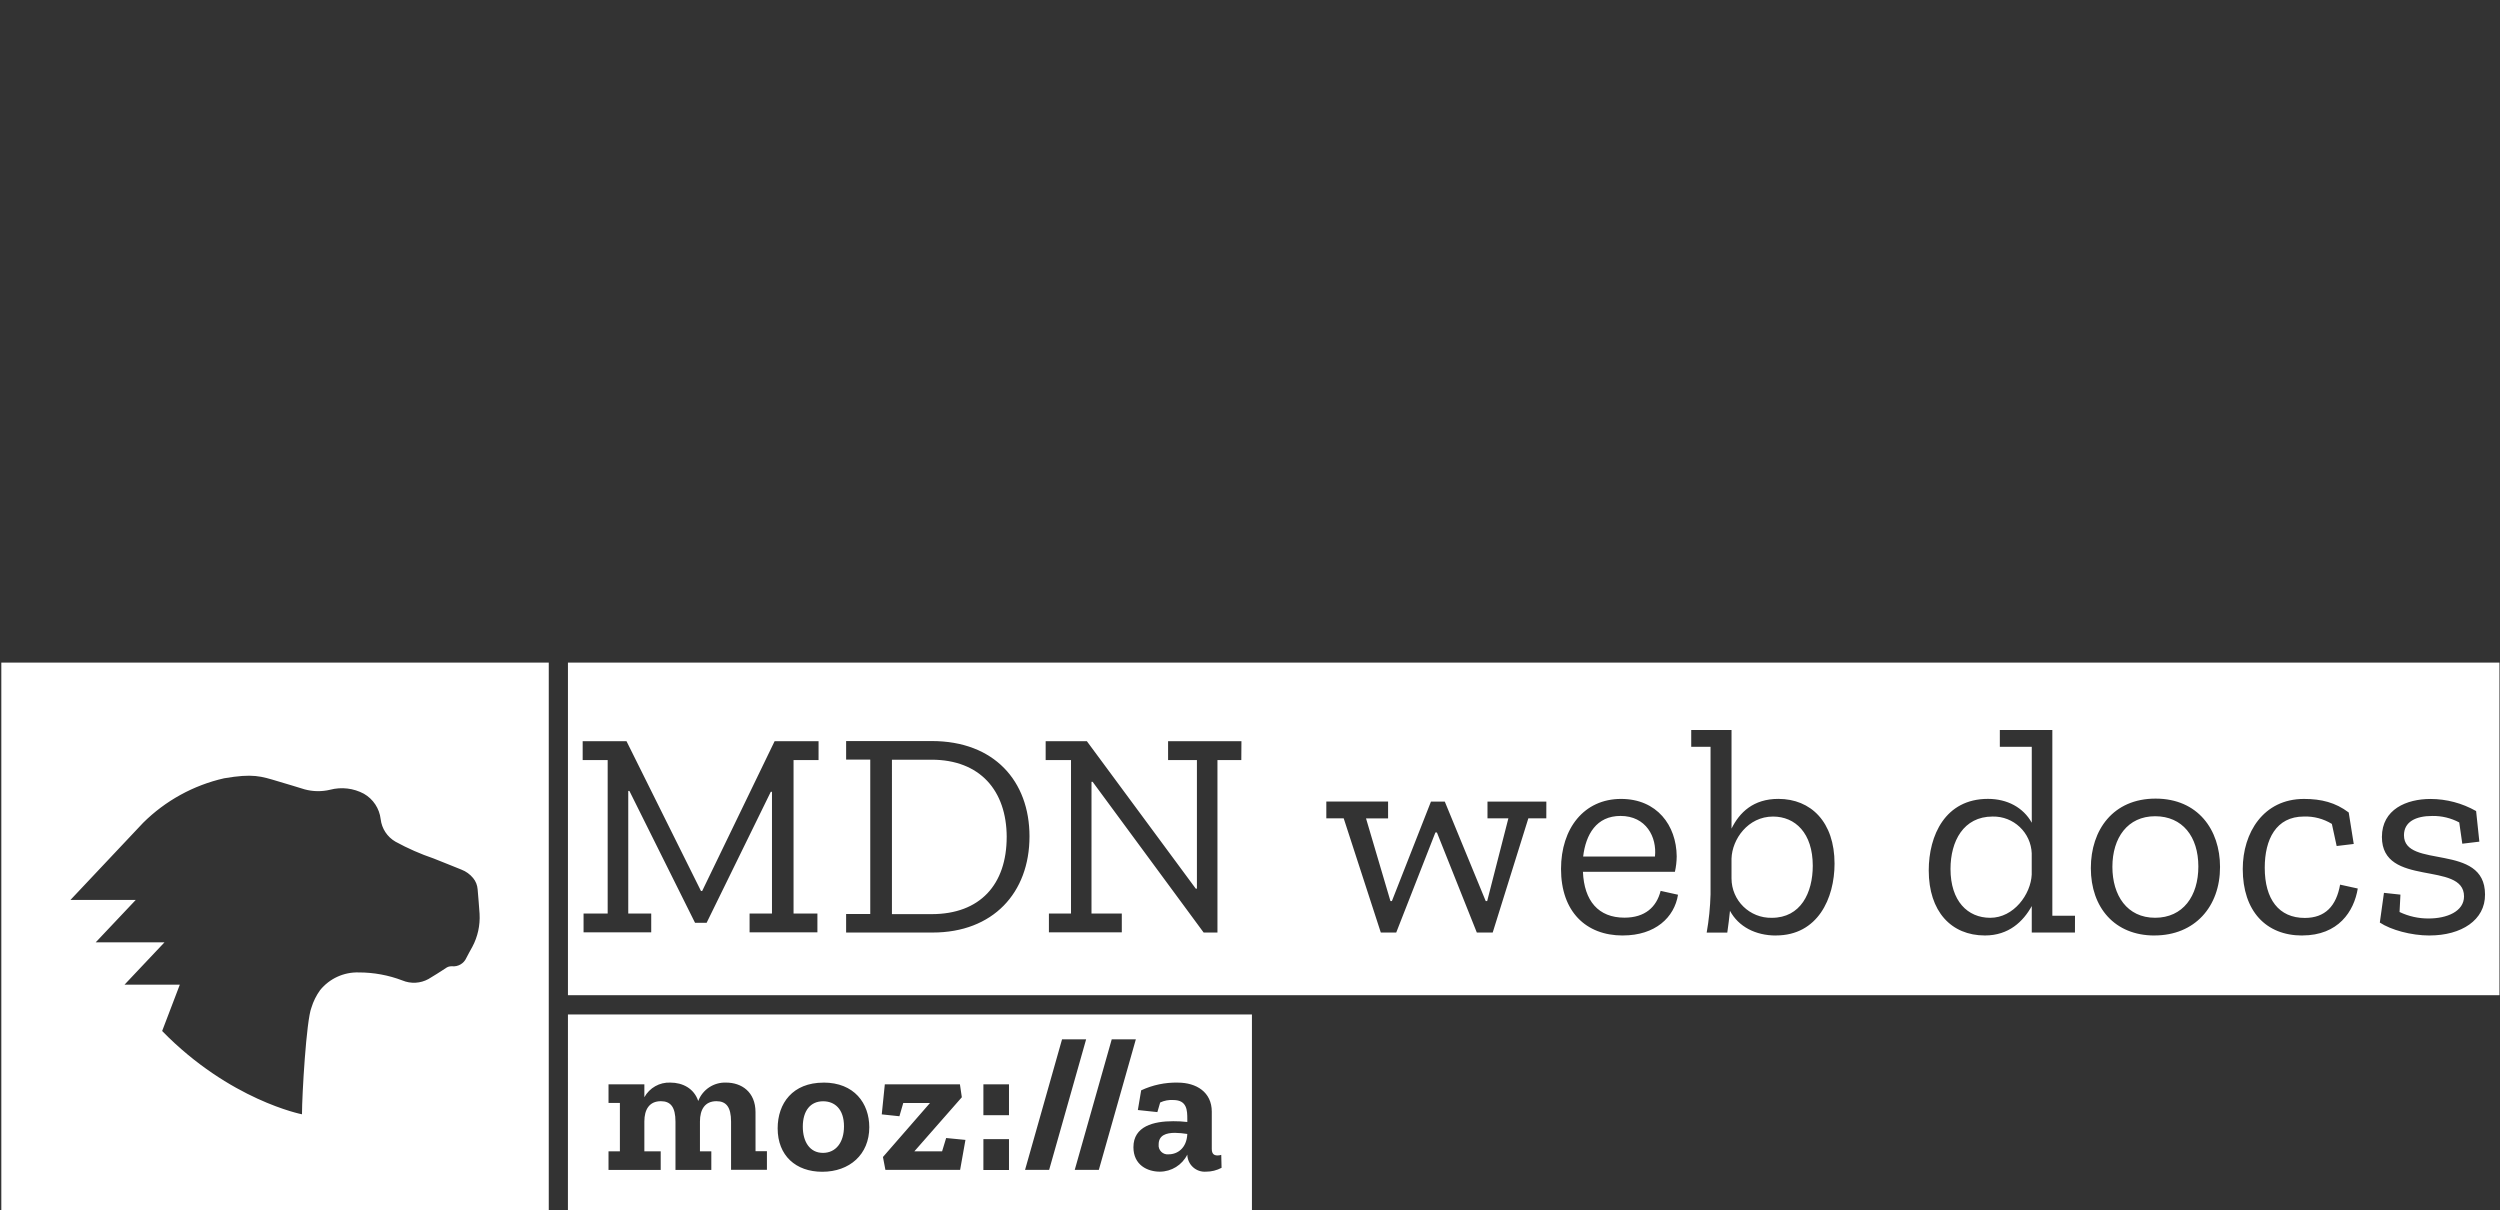 <?xml version="1.0" encoding="utf-8"?>
<svg
  id="MDN_Web_Docs"
  data-name="MDN Web Docs"
  viewBox="0 0 219 106"
  preserveAspectRatio="xMaxYMid"
  width="219px"
  height="106px"
  xmlns="http://www.w3.org/2000/svg">
  <rect x="0" y="0" width="219" height="106" fill="#333333" stroke="none"/>
  <defs>
    <style>.cls-1{fill:#fff;}</style>
  </defs>
  <title>MDN Web Docs</title>
  <path d="M49.752 88.868h59.917V106H49.75zm57.23 12.3c-.103.03-.21.048-.316.05-.338 0-.514-.15-.514-.582V97.38c0-1.71-1.352-2.543-2.976-2.543-1.107-.025-2.205.207-3.21.676l-.29 1.725 1.71.182.245-.842c.358-.168.753-.242 1.147-.216 1.214 0 1.23.913 1.23 1.69v.234c-.407-.048-.818-.07-1.23-.068-1.71 0-3.49.433-3.49 2.276 0 1.563 1.23 2.144 2.31 2.144 1.022-.003 1.954-.58 2.41-1.494.018.88.77 1.563 1.648 1.494.472 0 .936-.117 1.353-.338zm-4.604-.05c-.504.063-.936-.362-.88-.867 0-.814.677-1.014 1.432-1.014.36.008.722.04 1.078.098-.05 1.235-.852 1.783-1.63 1.783zm-4.99-10.072l-3.24 11.433h2.11L99.5 91.045zm-4.353 0l-3.24 11.433h2.11l3.24-11.434zm-6.89 6.645h2.243v-2.704h-2.242zm0 4.803h2.243v-2.705h-2.242zm-3.617-1.64H80.1l4.156-4.735-.166-1.13h-6.58l-.268 2.63 1.546.164.338-1.163h2.343l-4.123 4.733.216 1.13h6.544l.467-2.628-1.69-.165zm-10.385-6.016c-2.706 0-4.02 1.812-4.02 4.004 0 2.395 1.595 3.805 3.905 3.805 2.394 0 4.122-1.51 4.122-3.906-.003-2.094-1.32-3.907-4.01-3.907zm-.054 6.154c-1.165 0-1.763-.996-1.763-2.29 0-1.415.676-2.23 1.778-2.23 1.015 0 1.83.676 1.83 2.195 0 1.437-.73 2.326-1.846 2.326zm-5.906-3.563c0-1.78-1.224-2.594-2.577-2.594-1.075-.04-2.057.608-2.44 1.613-.367-1.1-1.364-1.613-2.443-1.613-.94-.04-1.82.456-2.276 1.28v-1.13h-3.14v1.63h.996v4.24h-.997v1.63h4.572v-1.63h-1.432v-2.61c0-1.05.433-1.78 1.448-1.78.845 0 1.278.5 1.278 1.796v4.223h3.14v-1.63h-.996v-2.61c0-1.05.433-1.78 1.447-1.78.846 0 1.278.5 1.278 1.796v4.213h3.142v-1.63h-.998zM144.974 75.034h-6.29c.23-1.935 1.16-3.558 3.274-3.558 2.245 0 3.2 1.857 3.016 3.558zm73.978-16.99V87.18h-169.2V58.045zM71.706 64.93h-3.85L61.51 78.052h-.104L54.882 64.93h-3.84v1.65h2.19v13.445H51.12v1.65h5.927v-1.65h-2.012v-10.74h.1l5.75 11.552H61.9l5.62-11.474h.105v10.662h-1.962v1.65h5.942v-1.65h-2.09V66.58h2.19zM81.7 81.69c5.285 0 8.484-3.48 8.484-8.422 0-4.846-3.094-8.352-8.56-8.352h-7.503v1.623h2.114v13.526H74.12v1.623zm27.05-16.76h-6.426v1.65h2.526v11.267h-.1L95.21 64.93H91.6v1.65h2.22v13.445h-1.935v1.65h6.385v-1.65h-2.655V68.487h.1l9.724 13.202h1.21V66.58h2.09zm26.71 5.288h-5.156v1.468h1.83l-1.857 7.247h-.128l-3.586-8.715h-1.21l-3.423 8.718h-.127l-2.14-7.247h1.933v-1.472h-5.41v1.468h1.522l3.25 10.003h1.352l3.432-8.767h.13l3.496 8.766h1.393l3.122-10.004h1.573zm6.704 11.728c2.837 0 4.514-1.583 4.83-3.568l-1.523-.338c-.36 1.42-1.365 2.347-3.17 2.347-2.283 0-3.53-1.468-3.636-4.02h8.058c.1-.445.153-.898.156-1.354-.024-2.708-1.728-5.028-4.873-5.028-3.246 0-5.26 2.58-5.26 6.138 0 3.713 2.162 5.826 5.412 5.826zm13.408 0c3.663 0 5.134-3.25 5.134-6.294 0-3.642-2.063-5.67-4.924-5.67-2.19 0-3.402 1.186-4.1 2.603v-8.637h-3.53v1.47h1.692v12.923c-.03 1.125-.143 2.245-.338 3.352h1.805c.028-.128.235-1.78.235-1.907.747 1.39 2.242 2.164 4.02 2.164zm26.198-1.728h-1.985v-16.27h-4.6v1.47h2.798v6.653c-.748-1.34-2.15-2.09-3.842-2.09-3.74 0-5.183 3.2-5.183 6.268 0 3.584 1.958 5.698 4.924 5.698 2.087 0 3.352-1.224 4.1-2.577v2.322h3.784zm6.963 1.728c3.53 0 5.75-2.526 5.742-6.006 0-3.25-1.934-5.982-5.647-5.982s-5.67 2.735-5.67 6.087c0 3.456 2.09 5.904 5.568 5.904zm12.942 0c3.172 0 4.538-2.114 4.866-4.112l-1.548-.34c-.334 1.885-1.315 2.917-3.094 2.917-2.27 0-3.507-1.636-3.507-4.396 0-2.475.982-4.487 3.43-4.487.862-.03 1.713.195 2.45.646l.42 1.937 1.496-.18-.44-2.758c-1.16-.876-2.397-1.187-3.92-1.187-3.556 0-5.362 2.965-5.362 6.138 0 3.686 2.036 5.826 5.208 5.826zm11.166 0c2.76 0 4.874-1.34 4.847-3.595 0-4.564-7.1-2.194-7.1-5.183 0-1.177 1.03-1.69 2.474-1.69.826-.015 1.64.18 2.368.567l.267 1.864 1.495-.18-.284-2.68c-1.22-.692-2.596-1.057-3.997-1.06-2.088 0-4.255.903-4.255 3.328 0 4.46 7.193 2.063 7.193 5.208 0 1.315-1.495 1.934-3.095 1.934-.883.007-1.756-.187-2.553-.568l.078-1.522-1.444-.156-.362 2.604c.977.643 2.736 1.133 4.36 1.133zm-54.042-6.11c0 2.373-1.058 4.564-3.584 4.564-1.94.044-3.534-1.516-3.534-3.456v-1.728c.05-1.7 1.444-3.686 3.635-3.686 1.948 0 3.48 1.444 3.483 4.305zm19.18-1.06v1.833c-.076 1.728-1.57 3.79-3.634 3.79-1.985 0-3.48-1.47-3.48-4.28 0-2.426 1.133-4.59 3.686-4.59 1.84-.04 3.37 1.408 3.43 3.247zm14.597 1.133c0 2.58-1.34 4.487-3.79 4.487-2.453 0-3.74-1.958-3.74-4.46 0-2.55 1.34-4.434 3.74-4.434 2.397 0 3.79 1.78 3.79 4.406zm-104.39-2.594c0 4.16-2.32 6.763-6.574 6.763h-3.478V66.55h3.466c4.254 0 6.574 2.71 6.587 6.764zM.116 58.044h47.956V106H.116zm41.896 22.02c-.038-.723-.122-1.448-.172-2.166-.028-.36-.164-.703-.395-.98-.272-.332-.626-.587-1.026-.74-.808-.314-1.62-.664-2.435-.976-1.153-.393-2.27-.884-3.34-1.47-.72-.415-1.202-1.146-1.297-1.97-.107-.935-.654-1.764-1.47-2.23-.907-.487-1.964-.612-2.96-.35-.732.176-1.5.164-2.227-.033l-1.112-.34-.302-.09-.872-.26c-1.57-.47-2.23-.714-4.775-.28-2.682.61-5.137 1.96-7.09 3.898l-6.37 6.76h5.72l-3.504 3.71h6.026l-3.503 3.71h4.844l-1.548 4.06c5.93 6.07 12.25 7.295 12.25 7.295 0-1.672.38-8.238.826-9.34.167-.55.425-1.07.763-1.538.826-1.016 2.08-1.59 3.392-1.548 1.303 0 2.597.237 3.814.702.74.308 1.58.262 2.28-.123.506-.3 1.007-.618 1.498-.94.158-.126.355-.188.556-.18.54.06 1.054-.237 1.27-.734.16-.33.35-.64.524-.97.472-.883.69-1.88.634-2.88z" fill="#FFF"/>
</svg>

